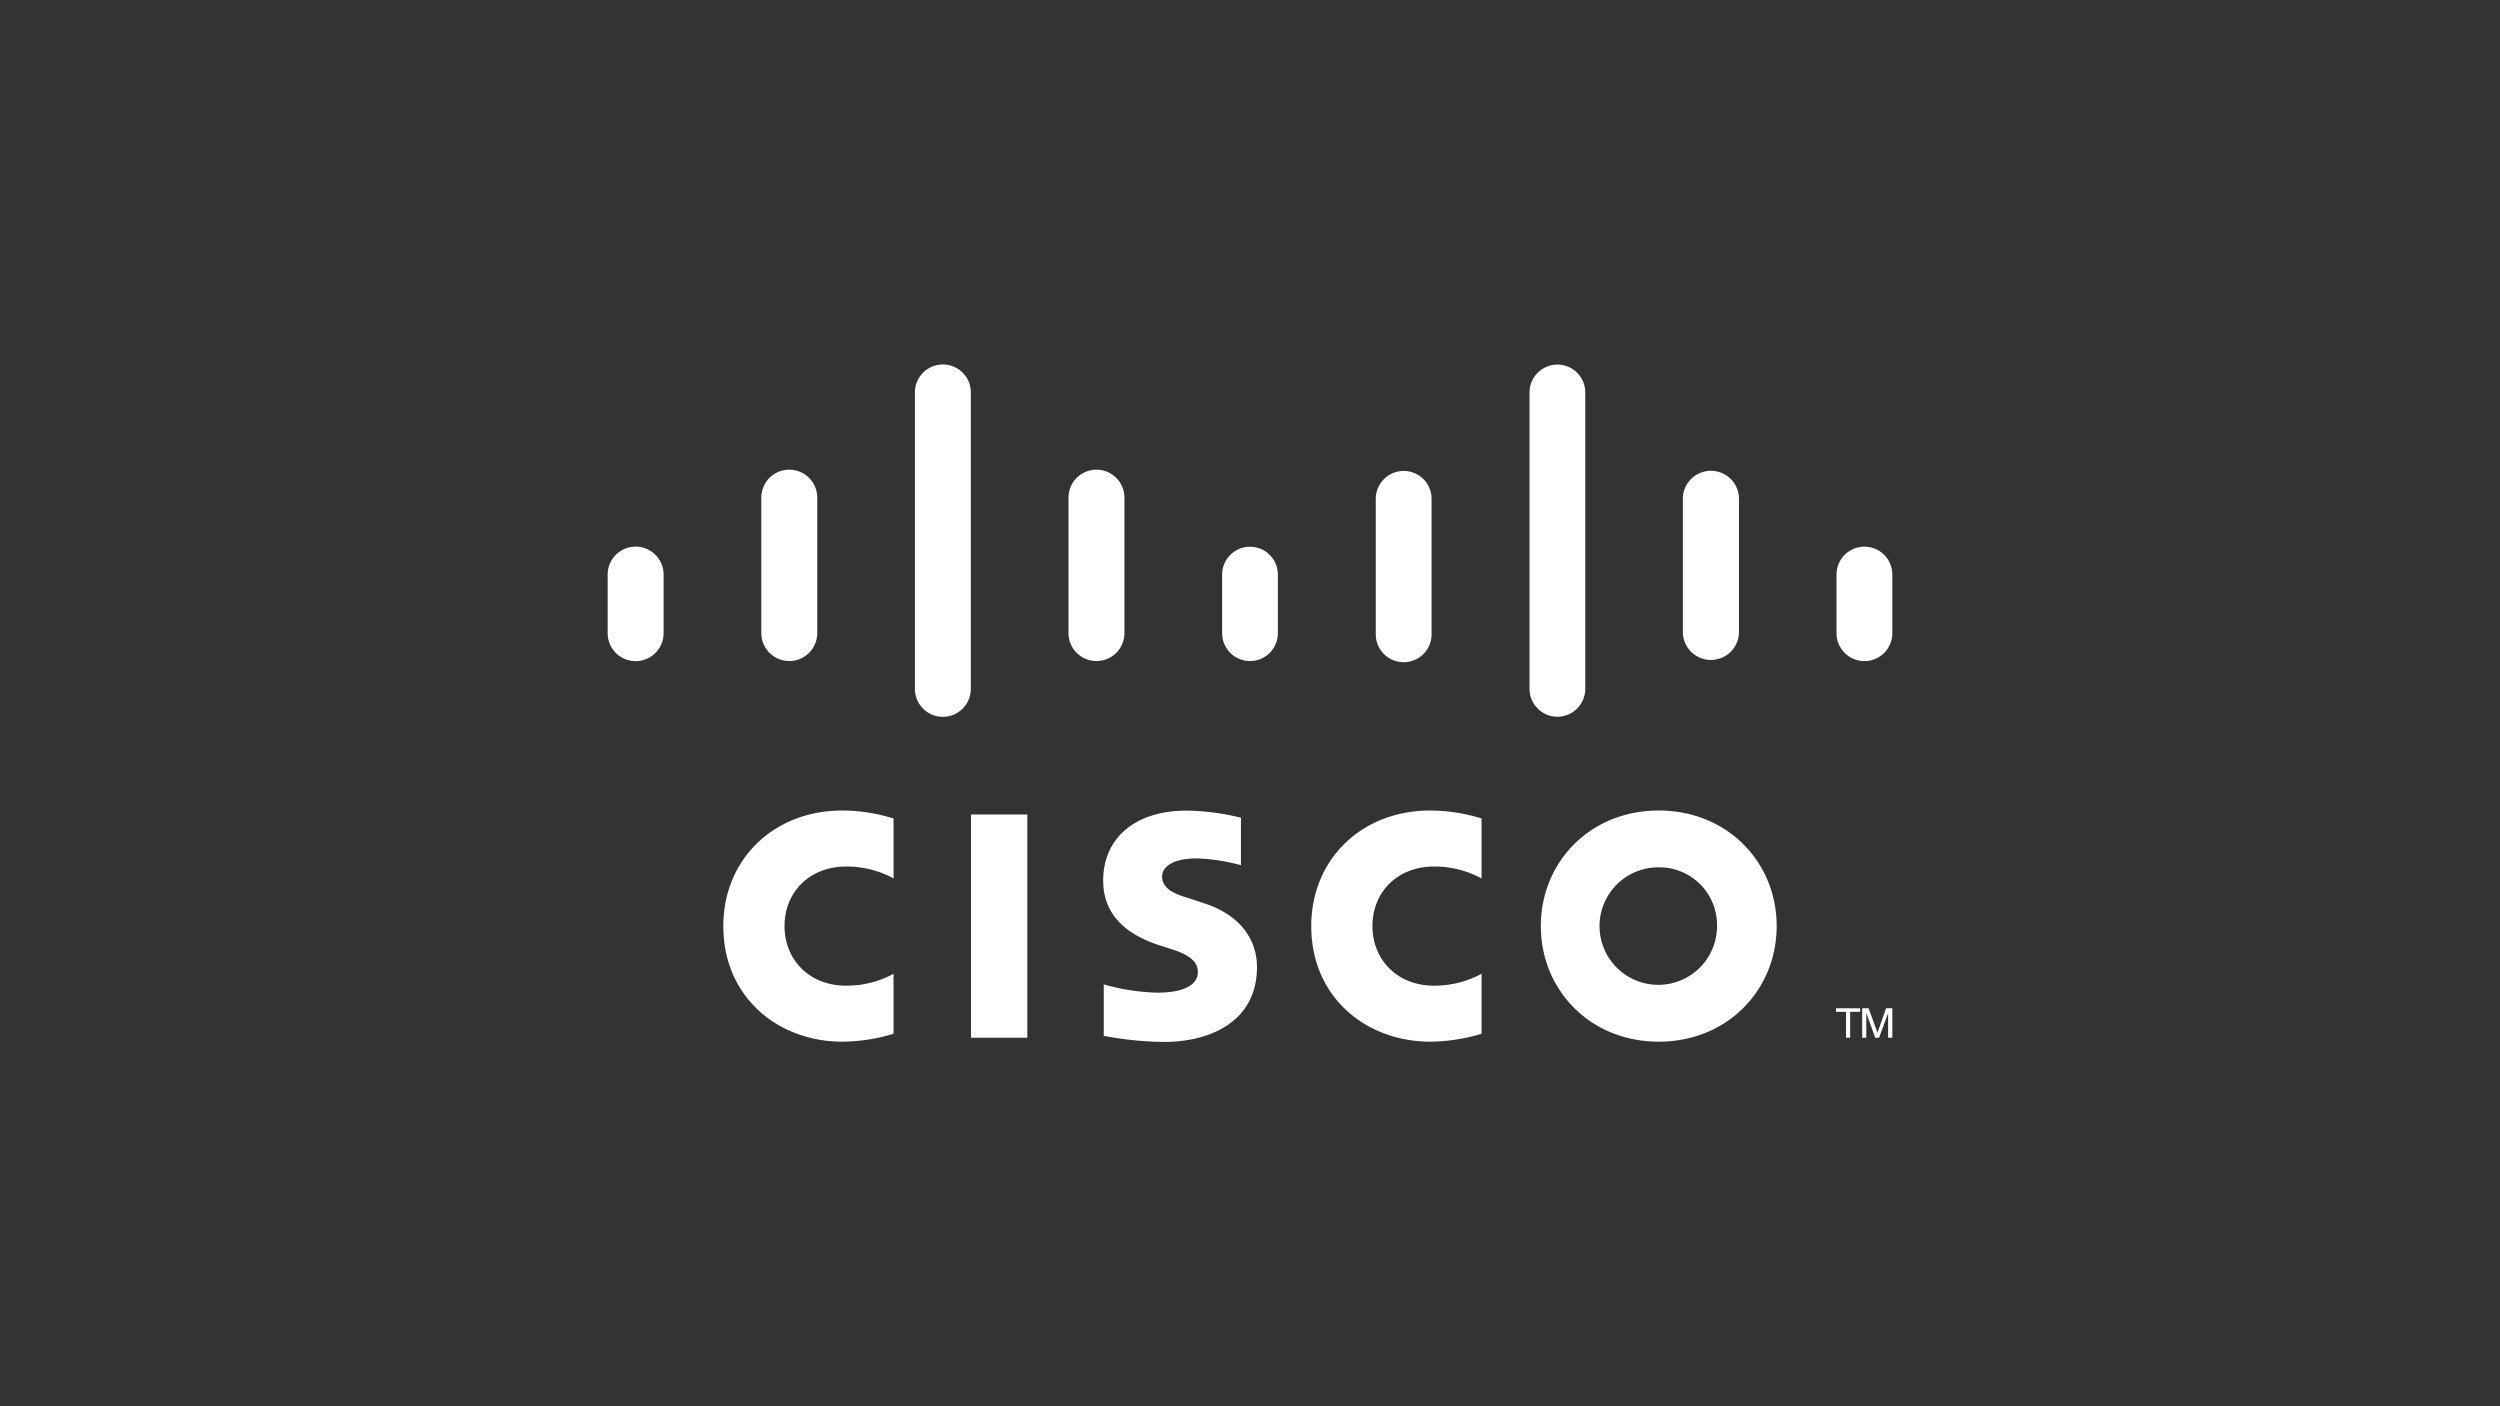 <svg id="White" xmlns="http://www.w3.org/2000/svg" viewBox="0 0 480 270"><rect x="0" y="0" width="480" height="270" fill="#333333" stroke="none"/><defs><style>.cls-1{fill:#fff;}</style></defs><g id="Cisco"><rect class="cls-1" x="186.43" y="156.38" width="10.82" height="42.86"/><path class="cls-1" d="M284.46,168.66a19,19,0,0,0-9.11-2.29c-7,0-11.84,4.87-11.84,11.43,0,6.37,4.65,11.45,11.84,11.45a19.11,19.11,0,0,0,9.11-2.28v11.51A34.74,34.74,0,0,1,274.6,200c-12.16,0-22.84-8.39-22.84-22.2,0-12.8,9.66-22.18,22.84-22.18a33.61,33.61,0,0,1,9.86,1.53Z"/><path class="cls-1" d="M171.56,168.66a18.81,18.81,0,0,0-9.08-2.29c-7,0-11.85,4.87-11.85,11.43,0,6.37,4.64,11.45,11.85,11.45a18.89,18.89,0,0,0,9.08-2.28v11.51A34.31,34.31,0,0,1,161.7,200c-12.15,0-22.82-8.39-22.82-22.2,0-12.8,9.66-22.18,22.82-22.18a33.32,33.32,0,0,1,9.86,1.53Z"/><path class="cls-1" d="M341.12,177.8c0,12.27-9.46,22.2-22.64,22.2s-22.64-9.93-22.64-22.2,9.45-22.18,22.64-22.18,22.64,9.94,22.64,22.18m-22.64-11.27a11.28,11.28,0,1,0,11.19,11.27,11.07,11.07,0,0,0-11.19-11.27"/><path class="cls-1" d="M238.26,166.12a37,37,0,0,0-8.45-1.31c-4.34,0-6.69,1.46-6.69,3.52,0,2.61,3.18,3.52,5,4.08l3,1c7,2.23,10.22,7,10.22,12.26,0,10.77-9.47,14.38-17.75,14.38a64.92,64.92,0,0,1-11.67-1.17V189a40.62,40.62,0,0,0,10.22,1.59c5.37,0,7.85-1.57,7.85-4,0-2.17-2.14-3.42-4.83-4.27-.65-.22-1.63-.53-2.3-.74-6-1.91-11.05-5.45-11.05-12.54,0-8,6-13.4,16-13.4A46,46,0,0,1,238.26,157Z"/><path class="cls-1" d="M127.41,110.32a5.37,5.37,0,0,0-10.74,0v11.25a5.37,5.37,0,1,0,10.74,0Z"/><path class="cls-1" d="M156.91,95.55a5.37,5.37,0,0,0-10.74,0v26a5.37,5.37,0,1,0,10.74,0Z"/><path class="cls-1" d="M186.4,75.35a5.37,5.37,0,0,0-10.74,0v56.91a5.37,5.37,0,0,0,10.74,0Z"/><path class="cls-1" d="M215.89,95.55a5.37,5.37,0,0,0-10.74,0v26a5.37,5.37,0,1,0,10.74,0Z"/><path class="cls-1" d="M245.35,110.32a5.35,5.35,0,1,0-10.7,0v11.25a5.35,5.35,0,1,0,10.7,0Z"/><path class="cls-1" d="M274.86,95.55a5.36,5.36,0,0,0-10.71,0v26a5.36,5.36,0,1,0,10.71,0Z"/><path class="cls-1" d="M304.37,75.35a5.35,5.35,0,0,0-10.7,0v56.91a5.35,5.35,0,1,0,10.7,0Z"/><path class="cls-1" d="M333.88,95.55a5.39,5.39,0,0,0-10.77,0v26a5.39,5.39,0,0,0,10.77,0Z"/><path class="cls-1" d="M363.33,110.32a5.36,5.36,0,0,0-10.72,0v11.25a5.36,5.36,0,1,0,10.72,0Z"/><polygon class="cls-1" points="357.14 193.59 357.14 194.27 355.23 194.27 355.23 199.24 354.44 199.24 354.44 194.27 352.52 194.27 352.52 193.59 357.14 193.59"/><polygon class="cls-1" points="357.54 193.59 358.77 193.59 360.46 198.22 360.49 198.22 362.12 193.59 363.33 193.59 363.33 199.24 362.52 199.24 362.52 194.61 362.49 194.61 360.78 199.24 360.04 199.24 358.37 194.61 358.33 194.61 358.33 199.24 357.54 199.24 357.54 193.59"/></g></svg>